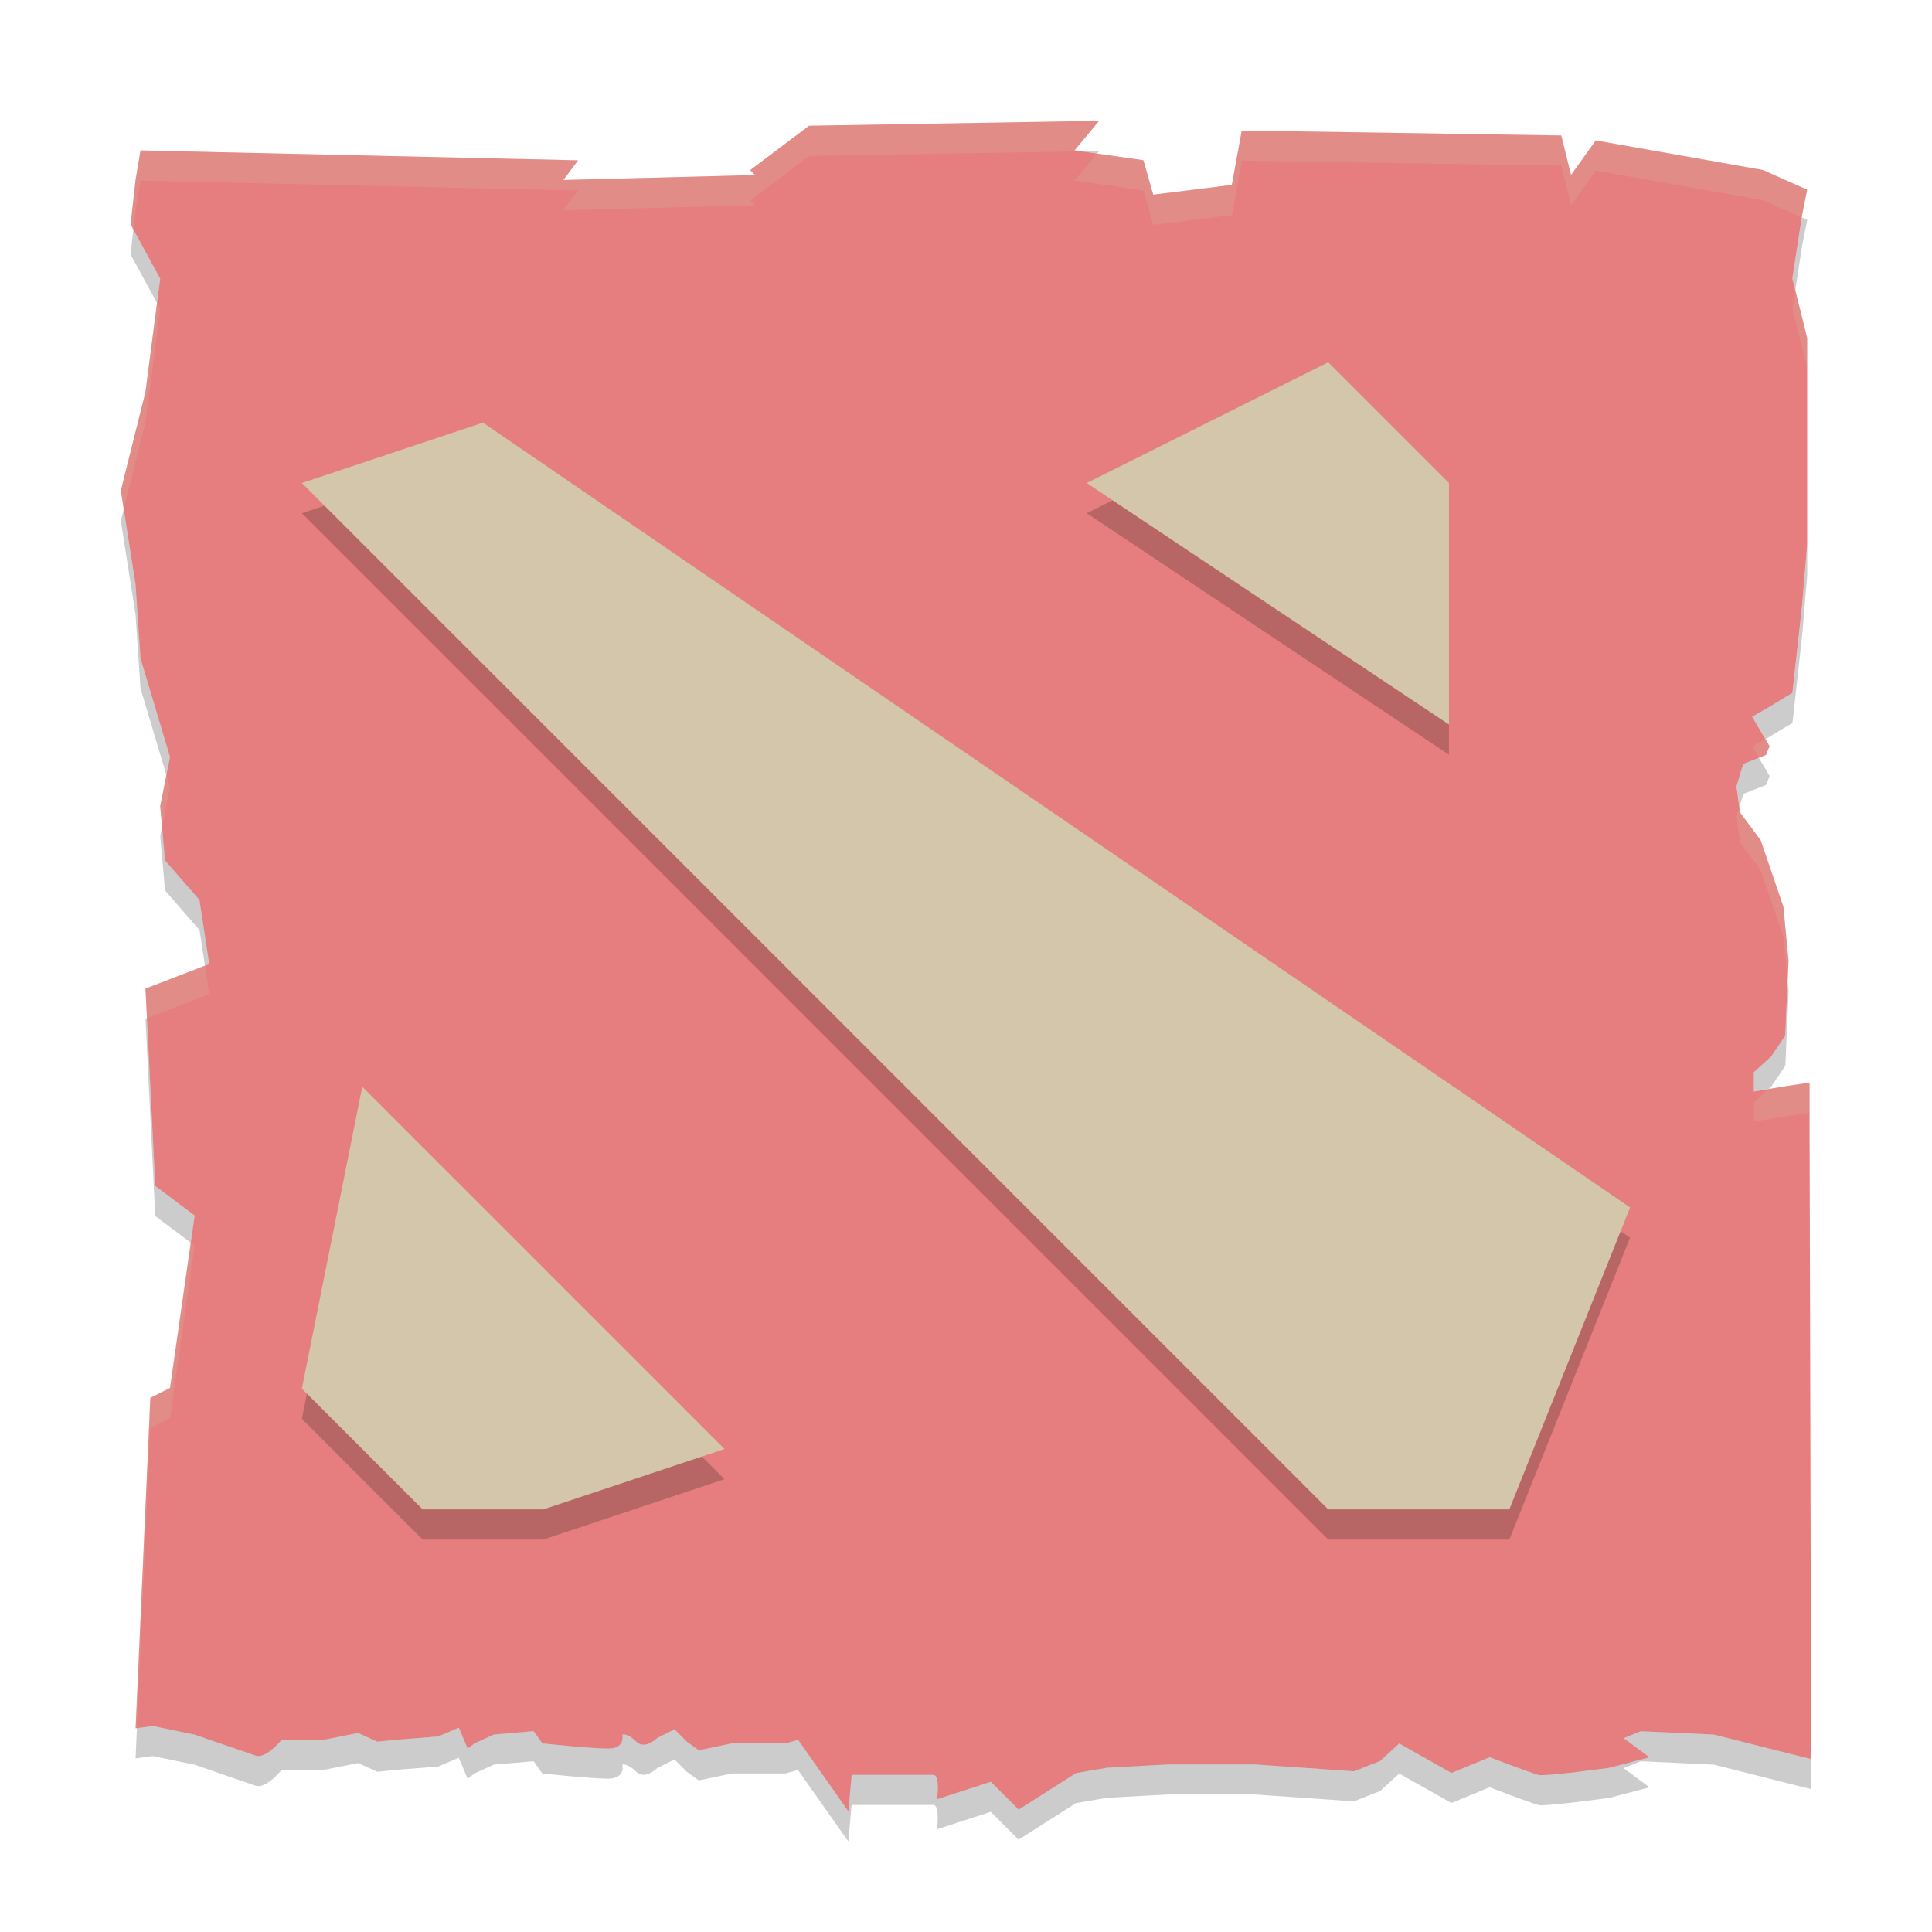 <svg xmlns="http://www.w3.org/2000/svg" width="64" height="64" version="1">
 <path style="fill:#e67e80" d="m36.413 4.002-9.613 0.164-1.949 1.469 0.16 0.164-6.35 0.164 0.488-0.652l-14.495-0.328-0.164 0.981-0.164 1.469 0.98 1.797-0.488 3.758-0.816 3.265 0.488 3.105 0.164 2.449 0.977 3.266-0.324 1.634 0.16 1.796 1.141 1.308 0.324 2.122-2.113 0.816 0.324 6.536 1.305 0.98-0.816 5.714-0.652 0.328-0.488 10.946 0.574-0.078 1.383 0.286s1.674 0.58 2.019 0.695c0.346 0.116 0.859-0.52 0.859-0.52h1.383l1.152-0.23 0.637 0.289 0.574-0.059 1.441-0.113 0.684-0.293 0.293 0.695 0.23-0.174 0.637-0.292 1.32-0.114 0.285 0.406s1.612 0.172 2.188 0.172c0.576 0 0.465-0.465 0.465-0.465s0.169-0.054 0.457 0.234c0.288 0.289 0.695-0.117 0.695-0.117l0.574-0.289 0.406 0.406 0.402 0.289 1.094-0.23h1.781l0.41-0.117 1.668 2.368 0.109-1.207h2.707c0.23 0 0.121 0.805 0.121 0.805l1.781-0.578 0.922 0.922 1.902-1.211 1.035-0.176 2.015-0.109h2.879l3.281 0.227 0.867-0.344 0.629-0.578 1.73 0.977 1.266-0.52s1.383 0.528 1.613 0.586c0.23 0.058 2.363-0.238 2.363-0.238l1.32-0.348-0.859-0.633 0.574-0.23 2.418 0.113 3.223 0.812-0.055-21.077v-1.332l-0.805 0.121-1.039 0.172v-0.637l0.574-0.523 0.465-0.687 0.109-2.484-0.172-1.793-0.75-2.195-0.684-0.922-0.117-0.867 0.172-0.574 0.055-0.172 0.75-0.293 0.117-0.293-0.574-0.977 0.52-0.297 0.812-0.492 0.324-2.938 0.164-1.961v-6.859l-0.49-1.967 0.326-2.121 0.164-0.82-1.466-0.652-5.538-0.98-0.818 1.144-0.324-1.308-10.585-0.164-0.328 1.801-2.604 0.324-0.326-1.141-2.28-0.328 0.816-0.98z"/>
 <path style="opacity:.2" d="m43.999 13.001-8 4 12 8v-8l-4-4zm-28 2-5.999 2 33.999 33.999h6l3.999-10-37.999-25.999zm-3.999 21.999-2 10 4 4h3.999l6-2-11.999-12z"/>
 <path style="fill:#d3c6aa" d="m43.999 12.001-8 4 12 8v-8l-4-4zm-27.999 2-6 2 33.999 33.999h6l4-10-37.999-25.999zm-4 21.999-2 10 4 4h4l6-2-12-12z"/>
 <path style="opacity:.2;fill:#d3c6aa" d="m36.41 4.002l-9.609 0.164-1.949 1.469 0.16 0.164-6.35 0.164 0.488-0.652-14.496-0.328-0.164 0.981-0.164 1.469 0.092 0.17 0.072-0.639 0.164-0.981 14.496 0.328-0.488 0.652 6.35-0.164-0.16-0.164 1.949-1.469 9.029-0.154-0.232-0.033 0.812-0.977zm4.725 0.32l-0.326 1.801-2.606 0.324-0.326-1.141-1.537-0.221-0.742 0.893 2.279 0.328 0.326 1.141 2.606-0.324 0.326-1.801 10.586 0.164 0.324 1.309 0.818-1.145 5.537 0.981 1.288 0.572 0.015-0.1 0.164-0.82-1.467-0.652-5.537-0.981-0.818 1.145-0.324-1.309-10.586-0.164zm18.338 5.283l-0.096 0.62 0.49 1.964v-1l-0.394-1.583zm-54.272 0.431l-0.383 2.949-0.816 3.266 0.096 0.613 0.721-2.879 0.488-3.757-0.105-0.192zm53.285 14.445l-0.439 0.252 0.215 0.366 0.242-0.096 0.117-0.293-0.135-0.229zm-52.974 1.19l-0.205 1.033 0.062 0.69 0.262-1.325-0.119-0.398zm52.109 1.06l-0.094 0.311 0.118 0.867 0.683 0.922 0.75 2.195 0.143 1.479 0.029-0.686-0.172-1.793-0.75-2.195-0.683-0.922-0.024-0.178zm-50.834 5.254l-1.969 0.76 0.049 0.981 2.064-0.795-0.144-0.946zm53.158 3.873l-0.804 0.121-0.553 0.092-0.486 0.444v0.636l1.039-0.172 0.804-0.121v-1zm0 1.332v1l0.053 20.079h0.002l-0.055-21.079zm-53.627 3.975l-0.688 4.811-0.652 0.328-0.488 10.945 0.045-0.006 0.443-9.939 0.652-0.328 0.816-5.713-0.129-0.098z"/>
 <path style="opacity:.2" d="m36.41 5.002-0.58 0.01 0.51 0.074zm23.278 2.201-0.311 2.022l0.096 0.381 0.23-1.502 0.164-0.82zm-55.27 0.398-0.092 0.83 0.875 1.605 0.105-0.809zm-0.32 9.264-0.096 0.387 0.488 3.105 0.164 2.448 0.858 2.867 0.119-0.602-0.977-3.265-0.164-2.448zm55.77 1.184-0.164 1.959-0.324 2.939-0.812 0.49-0.52 0.297 0.439 0.748 0.08-0.045 0.812-0.492 0.324-2.938 0.164-1.961zm-1.605 7.051-0.508 0.197-0.055 0.172-0.172 0.574 0.094 0.689 0.078-0.264 0.055-0.172 0.75-0.293 0.117-0.293zm-52.895 2.295-0.06 0.31 0.16 1.795l1.141 1.309 0.18 1.178 0.145-0.055-0.324-2.123-1.141-1.307zm53.854 5.111-0.08 1.799-0.465 0.688-0.574 0.523v0.637l0.486-0.08 0.088-0.08 0.465-0.688 0.109-2.484zm-54.354 1.221-0.049 0.019 0.324 6.537 1.176 0.883 0.129-0.902-1.305-0.981zm0.197 23.445-0.529 0.072-0.045 1.006 0.574-0.078 1.383 0.287s1.674 0.58 2.019 0.695c0.346 0.116 0.859-0.52 0.859-0.52h1.383l1.152-0.23 0.637 0.289 0.574-0.059 1.441-0.113 0.684-0.293 0.293 0.695 0.231-0.174 0.636-0.293 1.321-0.113 0.285 0.406s1.612 0.172 2.188 0.172c0.576 0 0.465-0.465 0.465-0.465s0.169-0.054 0.457 0.234c0.288 0.289 0.695-0.117 0.695-0.117l0.574-0.289 0.406 0.406 0.402 0.289 1.094-0.23h1.779l0.41-0.117 1.668 2.367 0.109-1.207h2.707c0.23 0 0.121 0.805 0.121 0.805l1.781-0.578 0.922 0.922 1.902-1.211 1.035-0.176 2.016-0.109h2.879l3.281 0.227 0.867-0.344 0.629-0.578 1.73 0.977 1.266-0.52s1.383 0.528 1.613 0.586c0.23 0.058 2.363-0.238 2.363-0.238l1.32-0.348-0.859-0.633 0.574-0.23 2.418 0.113 3.223 0.812-0.002-1-3.221-0.812-2.418-0.113-0.574 0.23 0.859 0.633-1.32 0.348s-2.133 0.296-2.363 0.238c-0.23-0.058-1.613-0.586-1.613-0.586l-1.265 0.519-1.73-0.977-0.629 0.578-0.867 0.344-3.281-0.227h-2.879l-2.016 0.109-1.035 0.176-1.902 1.211-0.922-0.922-1.781 0.578s0.109-0.805-0.121-0.805h-2.708l-0.109 1.208-1.668-2.367-0.411 0.117h-1.779l-1.094 0.23-0.402-0.289-0.406-0.406-0.574 0.289s-0.407 0.406-0.695 0.117c-0.288-0.289-0.457-0.234-0.457-0.234s0.111 0.465-0.465 0.465c-0.576 0-2.188-0.172-2.188-0.172l-0.284-0.406-1.321 0.113-0.636 0.293-0.23 0.174-0.293-0.695-0.684 0.293-1.441 0.113-0.574 0.059-0.637-0.289-1.152 0.23h-1.383s-0.514 0.635-0.859 0.52c-0.345-0.116-2.019-0.696-2.019-0.696z"/>
</svg>
